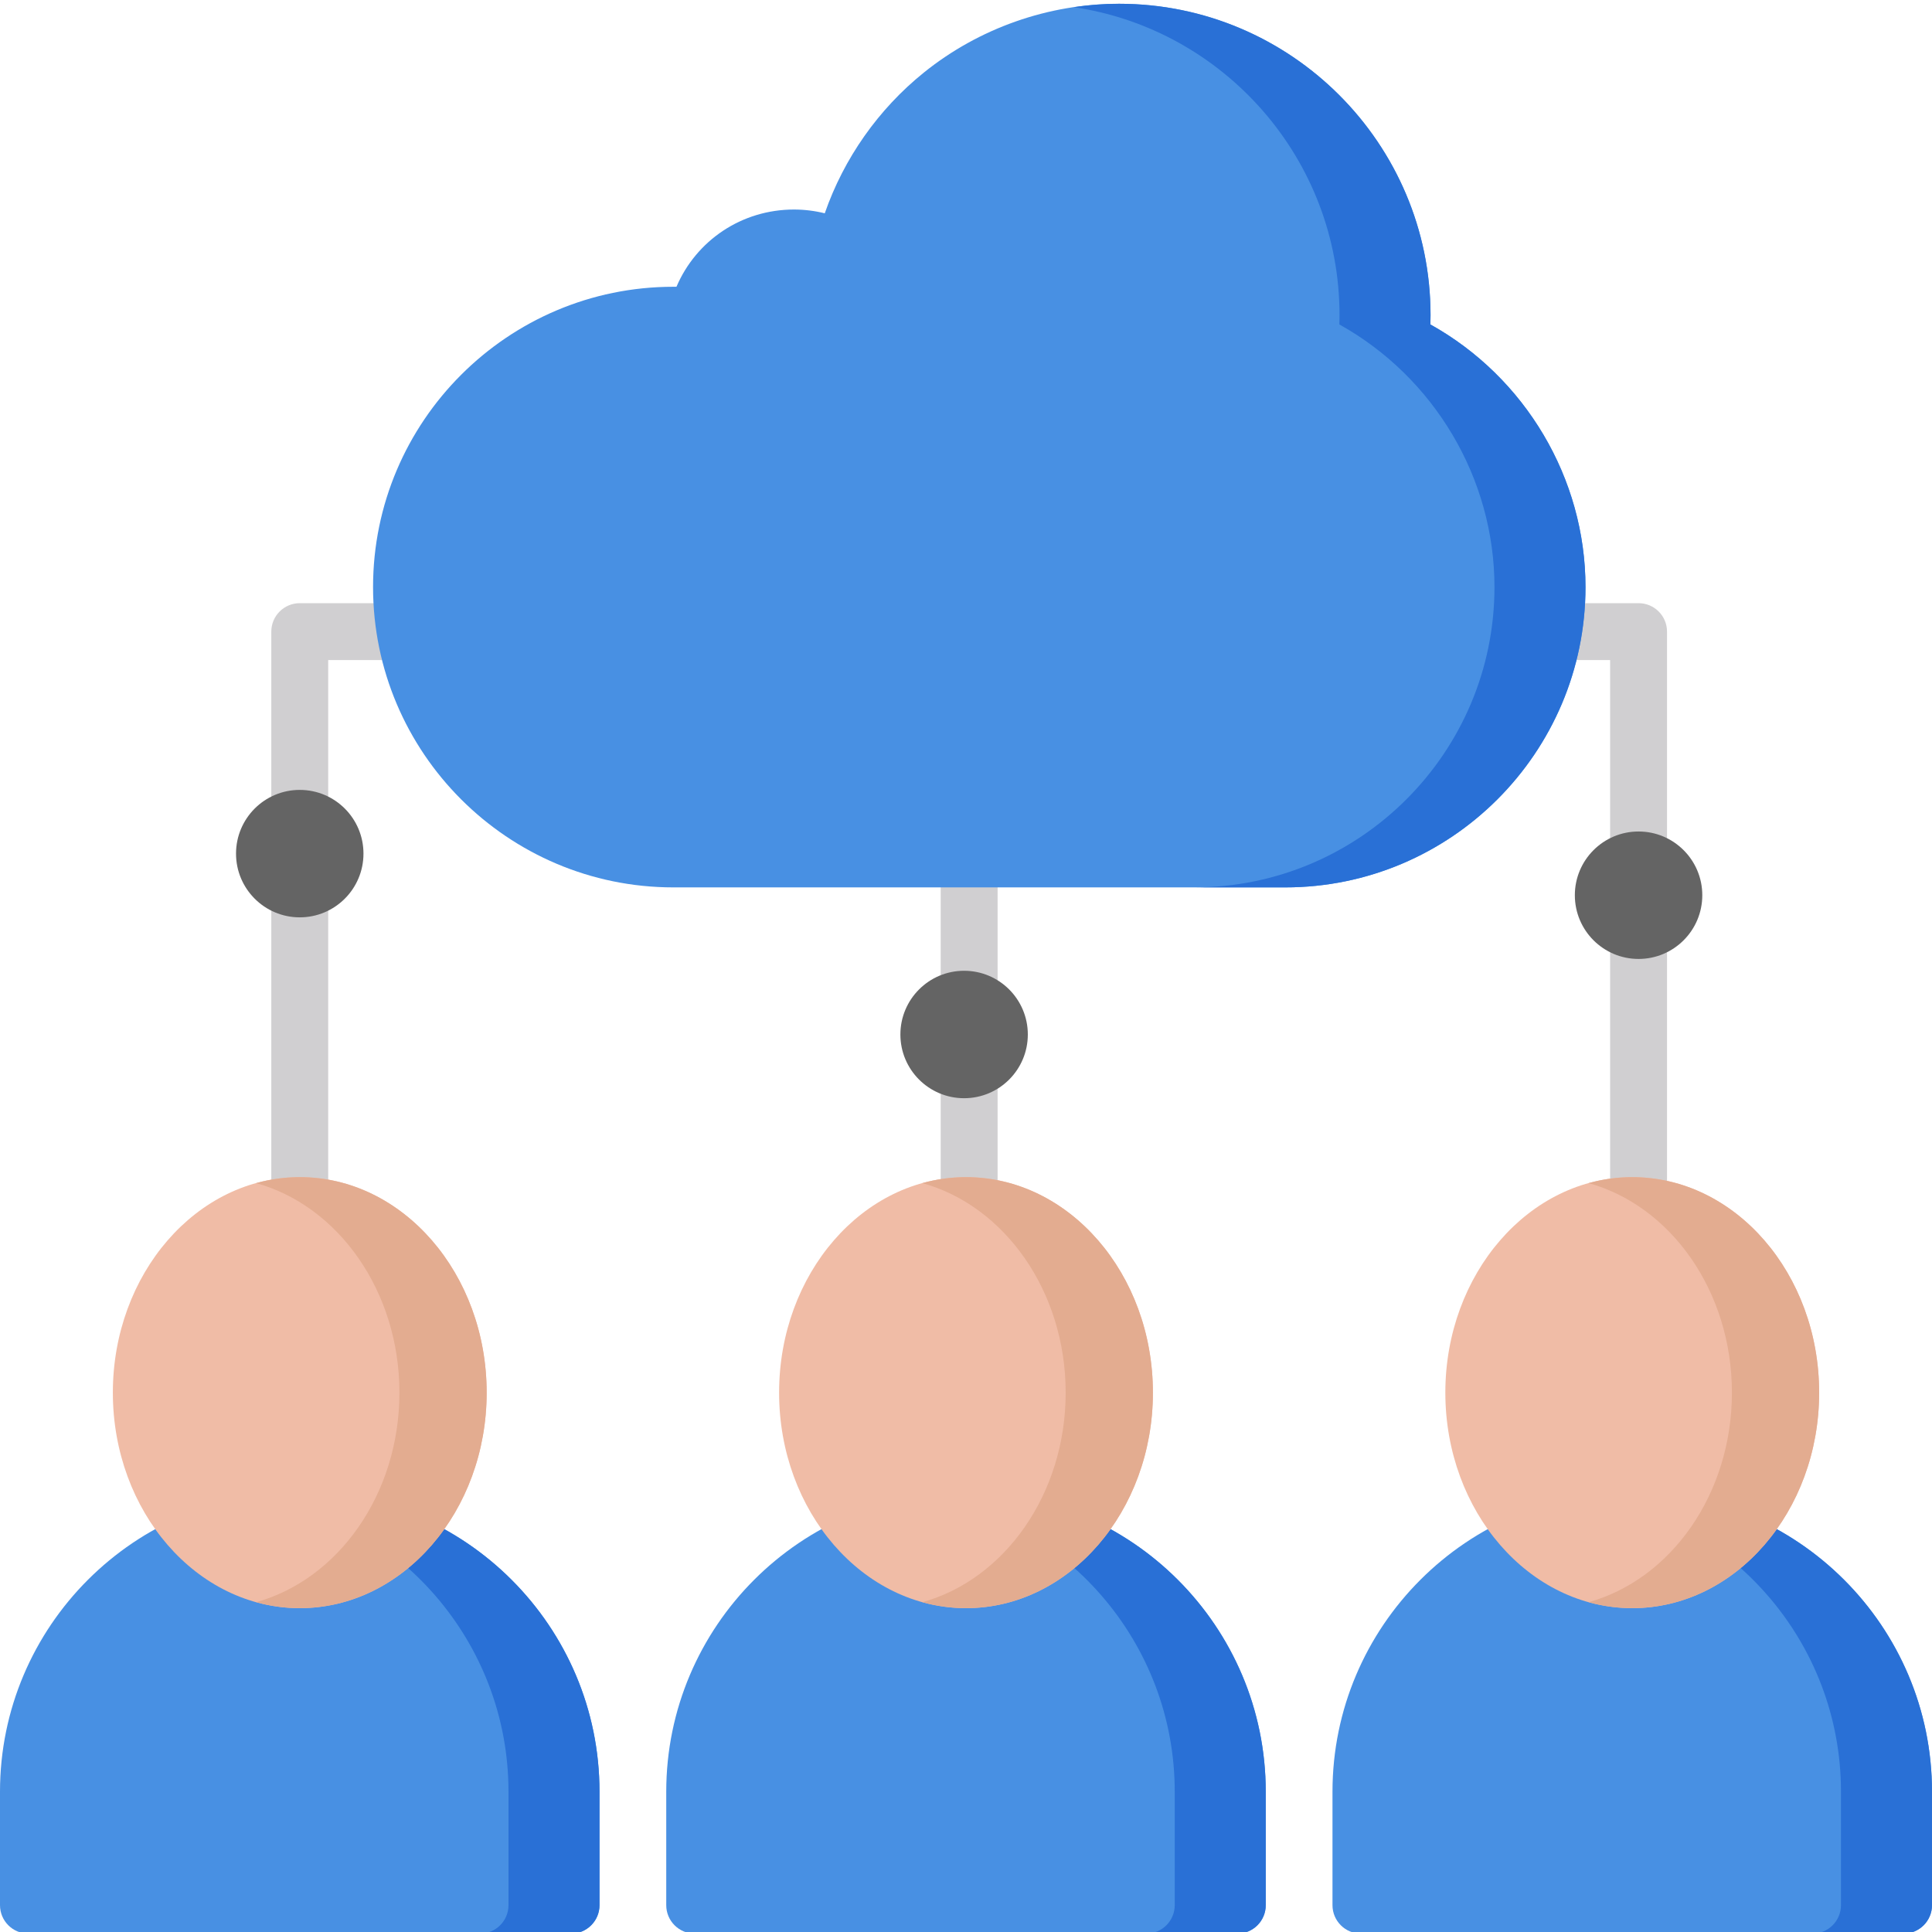 <svg height="512pt" viewBox="0 0 512 511" width="512pt" xmlns="http://www.w3.org/2000/svg"><g fill="#4890e3"><path d="m432.562 394.875c-43.801 0-79.438 35.637-79.438 79.438v30.074c0 4.164 3.375 7.539 7.539 7.539h143.797c4.164 0 7.539-3.375 7.539-7.539v-30.074c0-43.801-35.633-79.438-79.438-79.438zm0 0"/><path d="m256 394.875c-43.801 0-79.438 35.637-79.438 79.438v30.074c0 4.164 3.375 7.539 7.539 7.539h143.797c4.164 0 7.539-3.375 7.539-7.539v-30.074c0-43.801-35.637-79.438-79.438-79.438zm0 0"/><path d="m79.438 394.875c-43.801 0-79.438 35.637-79.438 79.438v30.074c0 4.164 3.375 7.539 7.539 7.539h143.797c4.164 0 7.539-3.375 7.539-7.539v-30.074c0-43.801-35.637-79.438-79.438-79.438zm0 0"/></g><path d="m432.562 394.875c-4.098 0-8.125.312-12.059.914 38.098 5.828 67.375 38.824 67.375 78.523v30.074c0 4.164-3.375 7.539-7.539 7.539h24.121c4.164 0 7.539-3.375 7.539-7.539v-30.074c0-43.801-35.633-79.438-79.438-79.438zm0 0" fill="#2970d6"/><path d="m256 394.875c-4.098 0-8.125.312-12.059.914 38.098 5.828 67.375 38.824 67.375 78.523v30.074c0 4.164-3.375 7.539-7.539 7.539h24.121c4.164 0 7.539-3.375 7.539-7.539v-30.074c0-43.801-35.637-79.438-79.438-79.438zm0 0" fill="#2970d6"/><path d="m79.438 394.875c-4.102 0-8.129.312-12.062.914 38.102 5.828 67.379 38.824 67.379 78.523v30.074c0 4.164-3.375 7.539-7.539 7.539h24.121c4.164 0 7.539-3.375 7.539-7.539v-30.074c0-43.801-35.637-79.438-79.438-79.438zm0 0" fill="#2970d6"/><path d="m253.359 325.676h6.953c2.414-1.258 4.062-3.777 4.062-6.688v-116.508h-15.078v116.508c.004 2.91 1.652 5.43 4.062 6.688zm0 0" fill="#d0cfd1"/><path d="m86.977 325.676v-151.254h43.953v-15.074h-51.492c-4.164 0-7.539 3.375-7.539 7.539v158.789zm0 0" fill="#d0cfd1"/><path d="m426.699 325.676h15.078v-158.789c0-4.164-3.375-7.539-7.539-7.539h-36.383v15.074h28.844zm0 0" fill="#d0cfd1"/><path d="m379.07 85.484c.027-.824.039-1.641.039-2.453 0-45.508-37.023-82.531-82.535-82.531-18.762 0-37.125 6.465-51.715 18.207-12.098 9.738-21.234 22.773-26.289 37.32-2.66-.66-5.402-1-8.16-1-13.82 0-25.887 8.168-31.141 20.469h-.82c-43.883 0-79.586 35.703-79.586 79.586 0 43.883 35.699 79.586 79.586 79.586h162.137c43.883 0 79.586-35.703 79.586-79.586 0-28.832-15.973-55.609-41.102-69.598zm0 0" fill="#4890e3"/><path d="m379.07 85.484c.027-.824.039-1.641.039-2.453 0-45.508-37.023-82.531-82.535-82.531-4.027 0-8.031.316-11.988.898 39.777 5.887 70.402 40.246 70.402 81.633 0 .812-.016 1.629-.039 2.453 25.125 13.988 41.102 40.766 41.102 69.598 0 43.883-35.703 79.586-79.586 79.586h24.121c43.883 0 79.586-35.703 79.586-79.586 0-28.832-15.973-55.609-41.102-69.598zm0 0" fill="#2970d6"/><path d="m432.562 311.453c-27.312 0-49.531 25.621-49.531 57.113 0 31.492 22.219 57.113 49.531 57.113s49.531-25.621 49.531-57.113c0-31.492-22.219-57.113-49.531-57.113zm0 0" fill="#f0bca6"/><path d="m256 311.453c-27.309 0-49.531 25.621-49.531 57.113 0 31.492 22.219 57.113 49.531 57.113s49.531-25.621 49.531-57.113c0-31.492-22.219-57.113-49.531-57.113zm0 0" fill="#f0bca6"/><path d="m79.438 311.453c-27.312 0-49.531 25.621-49.531 57.113 0 31.492 22.219 57.113 49.531 57.113s49.531-25.621 49.531-57.113c0-31.492-22.219-57.113-49.531-57.113zm0 0" fill="#f0bca6"/><path d="m432.562 311.453c-3.98 0-7.848.559-11.559 1.586 21.754 6.02 37.973 28.621 37.973 55.527 0 26.902-16.219 49.504-37.973 55.527 3.711 1.027 7.578 1.586 11.559 1.586 27.312 0 49.531-25.621 49.531-57.113 0-31.492-22.219-57.113-49.531-57.113zm0 0" fill="#e3ac90"/><path d="m256 311.453c-3.98 0-7.848.559-11.559 1.586 21.754 6.02 37.973 28.621 37.973 55.527 0 26.902-16.219 49.504-37.973 55.527 3.711 1.027 7.578 1.586 11.559 1.586 27.312 0 49.531-25.621 49.531-57.113 0-31.492-22.219-57.113-49.531-57.113zm0 0" fill="#e3ac90"/><path d="m79.438 311.453c-3.98 0-7.848.559-11.559 1.586 21.754 6.02 37.973 28.621 37.973 55.527 0 26.902-16.223 49.504-37.973 55.527 3.711 1.027 7.578 1.586 11.559 1.586 27.312 0 49.531-25.621 49.531-57.113 0-31.492-22.219-57.113-49.531-57.113zm0 0" fill="#e3ac90"/><path d="m96.324 225.719c0 9.324-7.562 16.887-16.887 16.887s-16.887-7.562-16.887-16.887c0-9.328 7.562-16.887 16.887-16.887s16.887 7.559 16.887 16.887zm0 0" fill="#646464"/><path d="m451.125 236.742c0 9.328-7.562 16.887-16.887 16.887-9.328 0-16.887-7.559-16.887-16.887 0-9.324 7.559-16.887 16.887-16.887 9.324 0 16.887 7.562 16.887 16.887zm0 0" fill="#646464"/><path d="m272.383 273.652c0 9.328-7.559 16.887-16.887 16.887-9.324 0-16.883-7.559-16.883-16.887 0-9.324 7.559-16.887 16.883-16.887 9.328 0 16.887 7.562 16.887 16.887zm0 0" fill="#646464"/></svg>